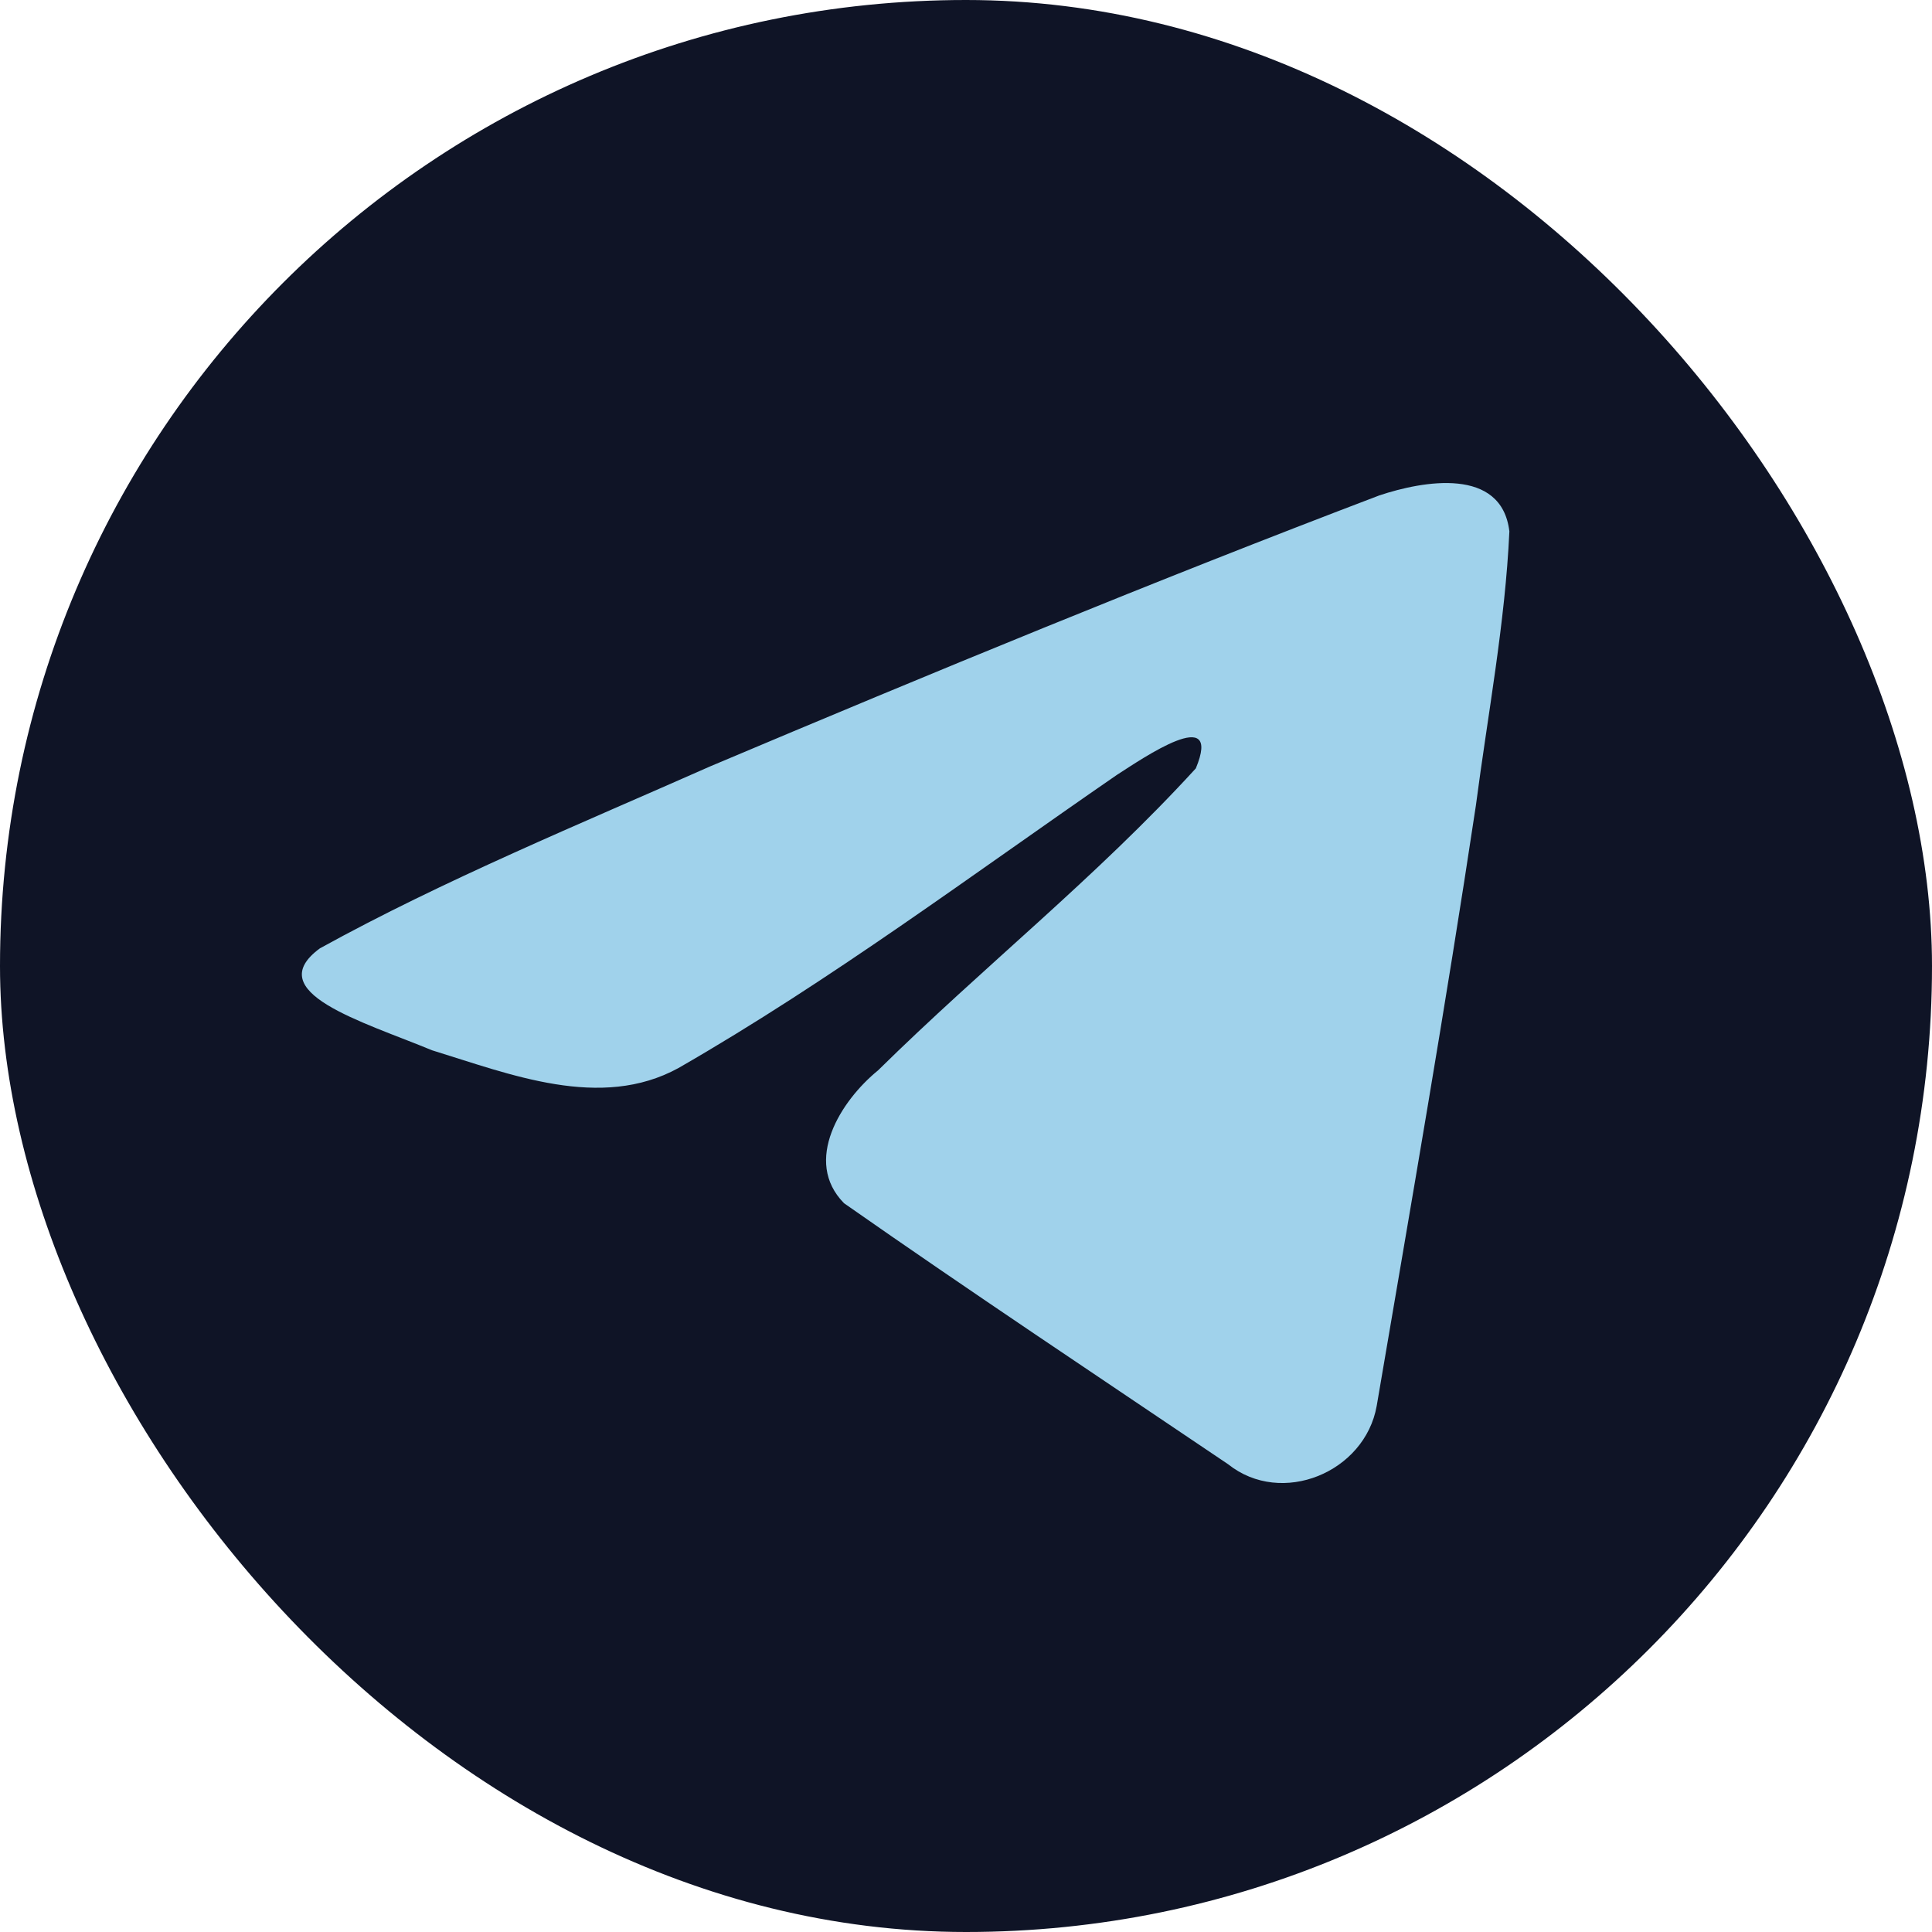 <svg width="24" height="24" viewBox="0 0 24 24" fill="none" xmlns="http://www.w3.org/2000/svg">
<rect width="24" height="24" rx="12" fill="#0F1426"/>
<path d="M3.977 11.779C5.511 10.933 7.224 10.228 8.825 9.519C11.578 8.357 14.342 7.216 17.135 6.154C17.678 5.973 18.654 5.796 18.75 6.601C18.698 7.74 18.482 8.873 18.334 10.006C17.959 12.498 17.525 14.981 17.102 17.464C16.956 18.291 15.92 18.719 15.257 18.19C13.663 17.114 12.058 16.048 10.485 14.947C9.969 14.423 10.447 13.671 10.907 13.297C12.22 12.004 13.612 10.905 14.855 9.545C15.191 8.735 14.2 9.417 13.873 9.627C12.076 10.865 10.323 12.178 8.429 13.267C7.461 13.799 6.334 13.344 5.367 13.047C4.499 12.688 3.229 12.326 3.976 11.779L3.977 11.779Z" fill="#A0D2EB"/>
</svg>
